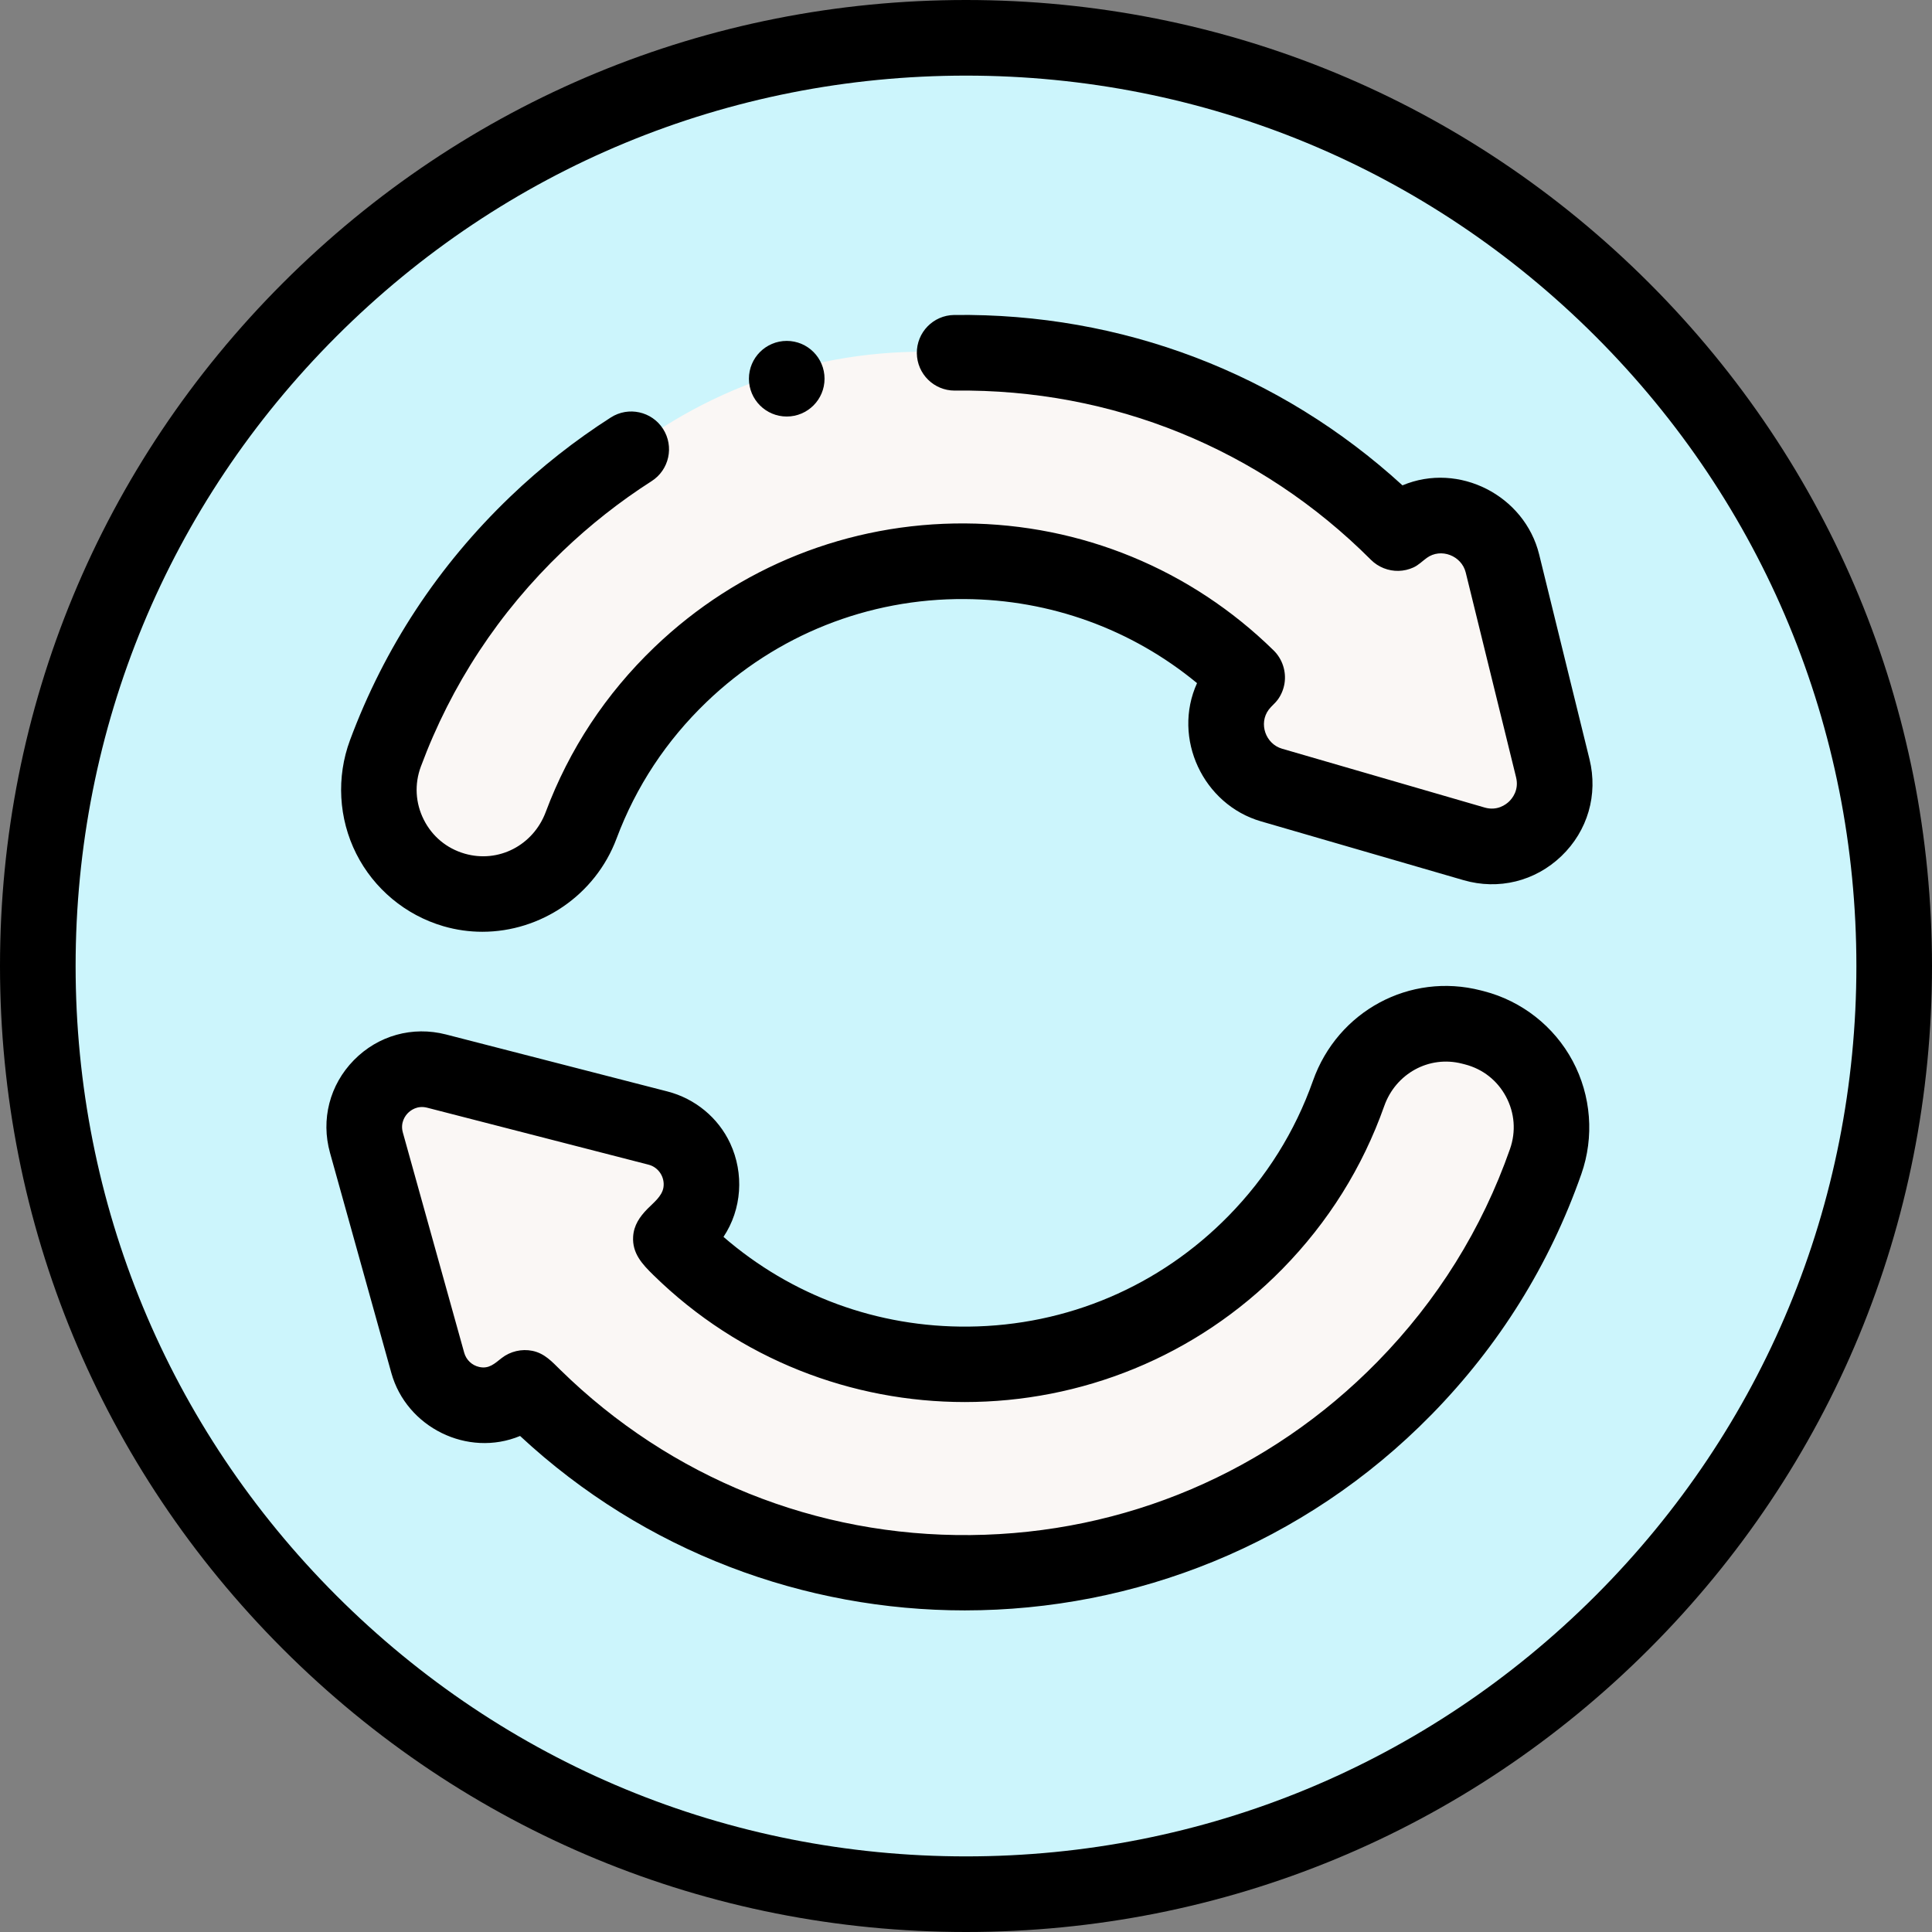 <svg id="Capa_1" enable-background="new 0 0 511 511" height="512" viewBox="0 0 511 511" width="512" xmlns="http://www.w3.org/2000/svg">
  <rect x="0" y="0" width="511" height="511" fill="#808080" stroke="none"/>
  <g>
    <g>
      <circle cx="255.5" cy="255.5" fill="#ccf5fc" r="245.5"/>
      <g fill="#faf7f5">
        <path d="m180 178.409c42.094-40.38 108.501-39.785 149.869.768-9.456 9.071-5.547 24.978 7.038 28.632l54.569 15.844c11.606 3.37 22.508-7.088 19.623-18.824l-14.178-57.679c-2.855-11.615-17.213-15.783-25.844-7.504l-1.405 1.347c-32.209-32.243-74.743-48.21-117.176-47.685-10.296-.68-26.616-.513-45.496 5.192-18.443 5.573-31.891 14.182-40.05 20.334-6.888 4.412-15.793 10.843-25.117 19.788-18.301 17.556-31.613 38.365-39.894 60.645-5.585 15.027 2.75 31.638 18.146 36.109l.011.003c13.966 4.056 28.515-3.498 33.616-17.117 5.484-14.643 14.256-28.311 26.288-39.853z"/>
        <path d="m332.08 328.588c-41.626 42.461-109.807 43.138-152.268 1.512-.808-.792-1.593-1.592-2.37-2.4l5.904-6.022c7.277-7.423 3.79-19.941-6.278-22.532l-60.468-15.562c-11.91-3.065-22.672 7.913-19.371 19.76l16.41 58.894c2.945 10.571 16.23 13.989 23.912 6.153l1.279-1.305c.785.8 1.585 1.6 2.385 2.384 64.214 62.951 167.285 61.927 230.235-2.286 17.262-17.608 29.715-38.144 37.369-59.973 5.277-15.047-3.417-31.393-18.859-35.369l-.767-.198c-13.758-3.542-27.764 4.165-32.501 17.558-5.07 14.335-13.271 27.818-24.612 39.386z"/>
      </g>
    </g>
    <g>
      <circle cx="208.086" cy="100.167" r="10"/>
      <path d="m436.166 74.834c-48.258-48.257-112.419-74.834-180.666-74.834s-132.408 26.577-180.666 74.834c-48.257 48.258-74.834 112.419-74.834 180.666s26.577 132.408 74.834 180.666c48.258 48.257 112.419 74.834 180.666 74.834s132.408-26.577 180.666-74.834c48.257-48.258 74.834-112.419 74.834-180.666s-26.577-132.408-74.834-180.666zm-14.143 347.189c-44.48 44.481-103.619 68.977-166.523 68.977s-122.043-24.496-166.523-68.977c-44.481-44.48-68.977-103.619-68.977-166.523s24.496-122.043 68.977-166.523c44.48-44.481 103.619-68.977 166.523-68.977s122.043 24.496 166.523 68.977c44.481 44.48 68.977 103.619 68.977 166.523s-24.496 122.043-68.977 166.523z"/>
      <path d="m407.096 146.653c-3.831-15.587-21.234-24.548-36.154-18.281-32.449-29.665-74.252-45.612-118.57-45.062-5.522.068-9.944 4.601-9.875 10.123.067 5.48 4.531 9.876 9.997 9.876.042 0 .084 0 .126-.001 41.543-.49 80.634 15.379 109.978 44.753 1.93 1.932 4.617 3.004 7.348 2.93 1.337-.036 2.662-.343 3.879-.899 1.377-.629 2.331-1.646 3.531-2.519 3.768-2.744 9.226-.595 10.32 3.854l13.316 54.17c.829 3.371-1.023 5.596-1.857 6.397-.835.8-3.136 2.557-6.468 1.59l-53.571-15.555c-4.348-1.262-6.262-6.657-3.527-10.328.716-.961 1.691-1.679 2.398-2.655.912-1.257 1.52-2.724 1.771-4.256.521-3.183-.561-6.497-2.866-8.756-21.9-21.469-50.879-33.399-81.6-33.592-30.764-.186-59.975 11.437-82.192 32.75-12.856 12.333-22.523 26.989-28.73 43.562-3.315 8.85-12.506 13.585-21.399 11.039-.024-.007-.049-.015-.074-.022-4.739-1.376-8.57-4.562-10.788-8.97-2.224-4.419-2.498-9.41-.773-14.051 8.046-21.648 20.643-40.796 37.443-56.912 7.256-6.961 15.191-13.212 23.583-18.58 4.653-2.976 6.012-9.16 3.036-13.812s-9.16-6.01-13.812-3.036c-9.489 6.069-18.456 13.133-26.652 20.996-18.993 18.22-33.24 39.879-42.344 64.377-3.63 9.767-3.027 20.705 1.654 30.009 4.662 9.266 13.038 16.245 22.989 19.161.032.01.065.02.098.029 3.41.991 6.864 1.463 10.276 1.463 15.349 0 29.835-9.572 35.493-24.675 5.147-13.742 13.17-25.902 23.847-36.144 18.44-17.69 42.712-27.352 68.221-27.183 22.669.143 44.193 7.982 61.46 22.236-6.627 14.611 1.632 32.121 16.913 36.558l53.571 15.555c9.255 2.689 18.935.309 25.89-6.364 6.956-6.672 9.735-16.244 7.434-25.604z"/>
      <path d="m392.45 262.158-.764-.196c-18.792-4.838-37.888 5.44-44.422 23.907-4.753 13.439-12.265 25.456-22.326 35.719-18.262 18.629-42.689 29.031-68.779 29.29-24.049.232-46.802-8.147-64.803-23.73 4.873-7.307 5.473-16.778 1.784-24.721-3.17-6.827-9.331-11.871-16.61-13.744l-58.555-15.069c-8.862-2.281-17.976.259-24.382 6.793-6.405 6.534-8.764 15.698-6.307 24.512l16.229 58.244c4 14.355 20.169 22.403 34.041 16.64 33.111 30.788 75.374 46.139 117.617 46.136 44.825-.003 89.633-17.291 123.418-51.753 17.913-18.272 31.258-39.692 39.665-63.664 3.444-9.822 2.609-20.716-2.292-29.889-4.891-9.154-13.46-15.887-23.514-18.475zm6.933 41.744c-7.428 21.184-19.229 40.119-35.074 56.282-28.576 29.149-66.79 45.425-107.603 45.831-40.79.411-79.342-15.109-108.493-43.687-2.238-2.193-4.193-4.387-7.4-5.041-2.834-.578-5.848.132-8.129 1.91-1.89 1.473-3.341 2.934-5.939 2.355-1.917-.427-3.436-1.862-3.964-3.758l-16.229-58.244c-.743-2.666.678-4.484 1.324-5.143.645-.658 2.433-2.117 5.115-1.425l58.555 15.069c2.661.685 4.367 3.343 3.925 6.046-.381 2.33-2.668 4.05-4.235 5.649-2.033 2.074-3.587 4.319-3.775 7.328-.276 4.42 2.402 7.28 5.35 10.168 22.868 22.418 52.623 33.591 82.367 33.589 30.524-.002 61.037-11.774 84.043-35.242 12.116-12.359 21.166-26.843 26.899-43.05 3.051-8.626 11.9-13.445 20.58-11.209.001 0 .003.001.004.001l.764.196c4.709 1.212 8.564 4.242 10.856 8.531 2.303 4.309 2.679 9.226 1.059 13.844z"/>
    </g>
  </g>
</svg>
